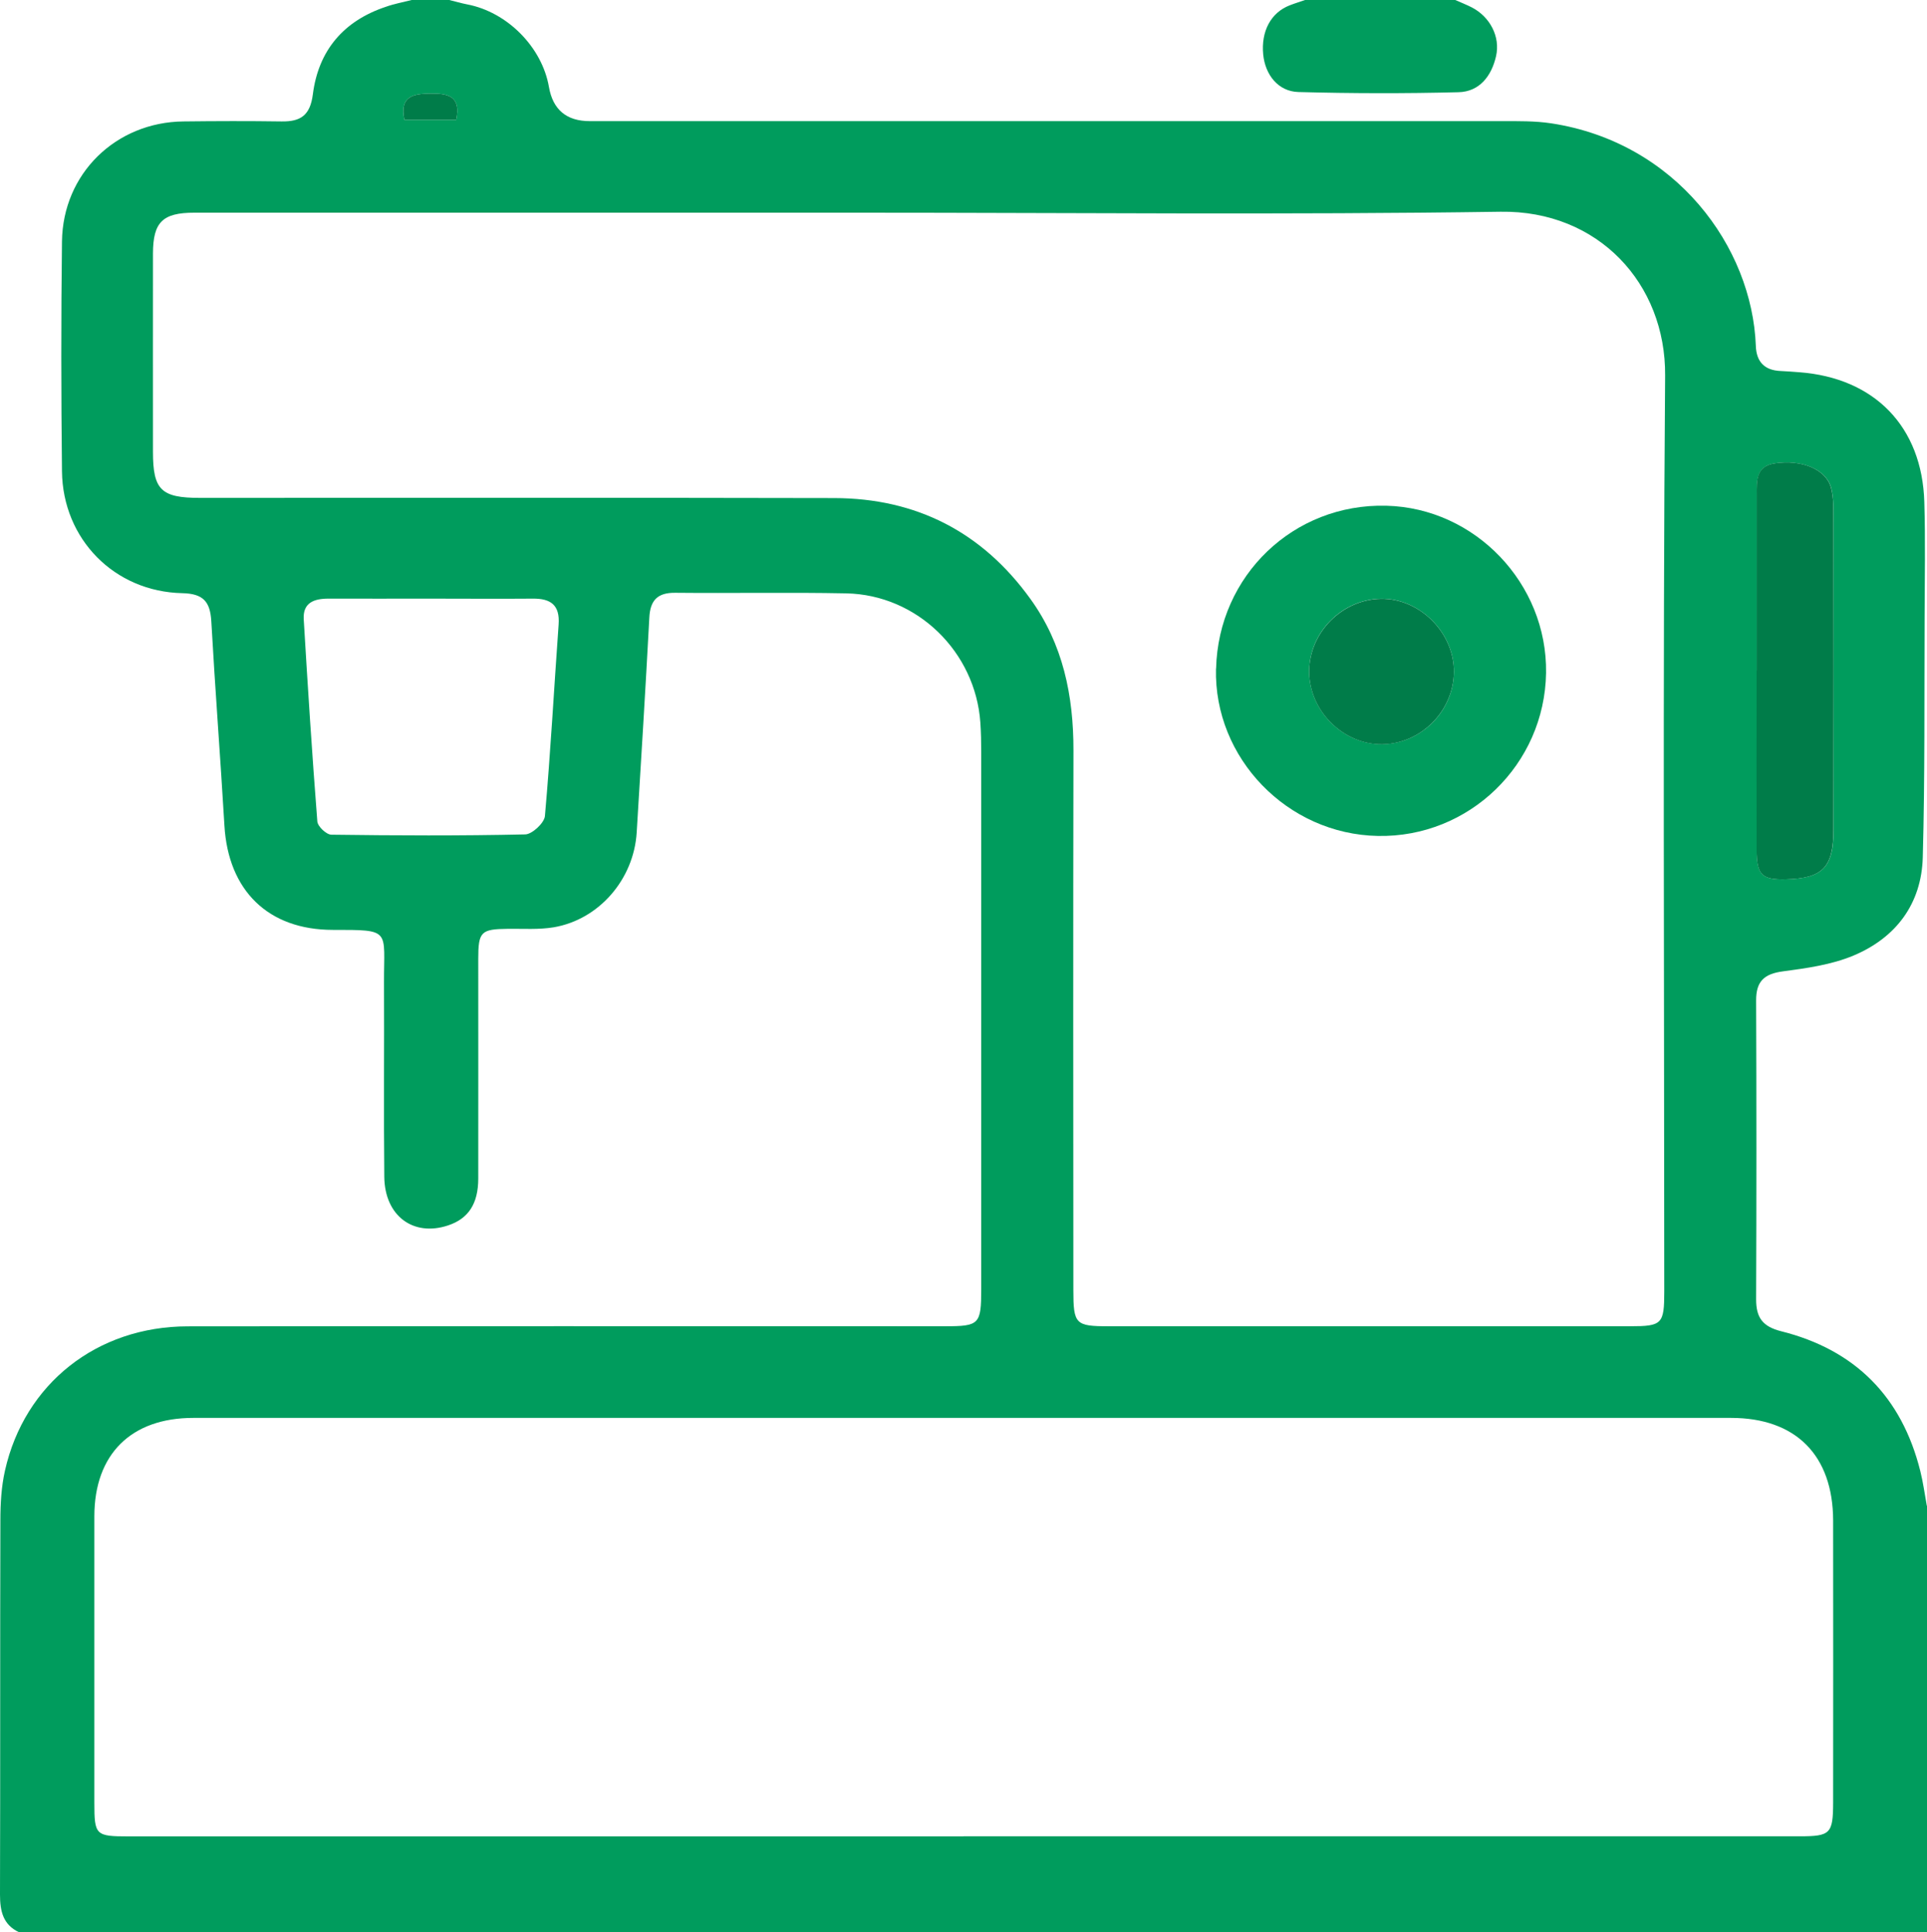 <?xml version="1.0" encoding="UTF-8"?><svg id="Layer_2" xmlns="http://www.w3.org/2000/svg" viewBox="0 0 201.18 201.78"><defs><style>.cls-1{fill:#007c49;}.cls-2{fill:#009c5d;}</style></defs><g id="Layer_1-2"><g id="hVZPdi.tif"><path class="cls-2" d="m201.18,157.23v44.55H2.01C.32,200.99,0,199.58,0,197.84c.04-13.03,0-26.05.04-39.08,0-1.74.1-3.51.48-5.2,2.04-9.07,9.6-15.05,19.07-15.06,26.36-.03,52.72-.01,79.08-.01,3.57,0,3.77-.2,3.77-3.87,0-18.7,0-37.41,0-56.11,0-1.02-.02-2.04-.09-3.05-.51-7.4-6.6-13.35-14-13.5-5.95-.12-11.91,0-17.86-.06-1.83-.02-2.61.77-2.7,2.59-.4,7.48-.86,14.96-1.32,22.44-.3,4.88-3.92,9.09-8.66,9.9-1.56.26-3.18.14-4.78.16-2.82.03-3.1.29-3.1,3.15,0,7.64.01,15.28,0,22.92,0,2.65-1.04,4.2-3.15,4.9-3.63,1.21-6.61-.99-6.66-5.06-.07-6.77,0-13.54-.03-20.3-.02-5.56.81-5.5-5.34-5.5-6.75,0-10.92-4.1-11.32-10.89-.42-7.11-.97-14.22-1.37-21.34-.12-2.05-.84-2.88-3.03-2.93-7.08-.15-12.48-5.64-12.56-12.72-.09-8-.1-16.01,0-24.01.09-7.08,5.62-12.46,12.69-12.53,3.41-.04,6.83-.05,10.24,0,1.99.03,2.98-.64,3.26-2.82.58-4.59,3.21-7.68,7.62-9.15C41.15.4,42.07.23,42.98,0c1.31,0,2.61,0,3.92,0,.63.15,1.25.34,1.88.46,4.18.8,7.81,4.46,8.53,8.62q.62,3.57,4.27,3.57c31.72,0,63.45,0,95.17,0,1.74,0,3.5-.03,5.21.23,13.01,1.99,20.97,12.91,21.35,23.25.06,1.65.91,2.54,2.58,2.61.65.03,1.3.08,1.96.13,7.85.59,12.82,5.68,13.05,13.55.12,4,.04,8,.03,12-.04,8.36.04,16.73-.19,25.09-.13,4.87-2.8,8.41-7.23,10.27-2.29.96-4.87,1.32-7.36,1.65-1.97.26-2.82,1.04-2.81,3.05.04,10.4.04,20.81,0,31.21,0,1.89.67,2.83,2.61,3.32,7.71,1.93,12.59,6.83,14.53,14.6.3,1.19.46,2.41.68,3.62ZM89.57,22.21c-23.1,0-46.19,0-69.29,0-3.3,0-4.3.98-4.31,4.25-.01,6.91,0,13.83,0,20.74,0,3.96.86,4.79,4.89,4.79,22.08,0,44.16-.03,66.24.02,8.56.02,15.43,3.54,20.46,10.51,3.42,4.73,4.52,10.12,4.51,15.86-.04,18.78-.02,37.56-.01,56.34,0,3.55.22,3.77,3.66,3.77,18.16,0,36.31,0,54.47,0,3.33,0,3.56-.23,3.56-3.62,0-31.88-.16-63.76.09-95.64.08-9.63-7-17.27-17.17-17.12-22.36.33-44.74.1-67.11.1Zm11,169.54c29.12,0,58.23,0,87.35,0,3.17,0,3.45-.28,3.46-3.51,0-9.82.02-19.65,0-29.47-.02-6.82-3.91-10.71-10.66-10.71-53.51,0-107.03,0-160.54,0-6.5,0-10.32,3.8-10.33,10.26,0,9.97,0,19.94,0,29.91,0,3.41.12,3.53,3.6,3.53,29.04,0,58.09,0,87.13,0ZM44.94,62.51c-3.55,0-7.11.01-10.66,0-1.5,0-2.68.43-2.57,2.17.42,7.04.87,14.07,1.42,21.1.04.52.95,1.38,1.47,1.38,6.75.09,13.49.12,20.24-.03.72-.02,1.98-1.19,2.05-1.91.59-6.66.95-13.33,1.43-20,.15-2.05-.83-2.73-2.7-2.71-3.55.03-7.11,0-10.66,0Zm138.46,7.5c0,6.25-.01,12.49,0,18.74,0,2.61.55,3.13,3.03,3.07,3.87-.1,4.99-1.24,4.99-5.17.01-11.04,0-22.08,0-33.12,0-.87-.04-1.76-.25-2.59-.5-1.91-3.04-2.97-5.85-2.56-2.04.3-1.91,1.87-1.91,3.33,0,6.1,0,12.2,0,18.3ZM42.22,12.51h5.41c.53-2.48-.86-2.76-2.69-2.74-1.8.02-3.24.27-2.72,2.74Z"/><path class="cls-2" d="m151.93,0c.58.26,1.18.49,1.74.78,1.89.98,2.98,3.06,2.52,5.08-.47,2.08-1.73,3.72-3.93,3.77-5.57.14-11.14.13-16.71-.02-2.1-.06-3.46-1.79-3.67-3.91-.24-2.43.8-4.38,2.76-5.14.53-.21,1.07-.37,1.61-.56,5.23,0,10.46,0,15.69,0Z"/><path class="cls-1" d="m183.4,70.01c0-6.1,0-12.2,0-18.3,0-1.46-.14-3.03,1.91-3.33,2.82-.42,5.35.65,5.85,2.56.22.83.25,1.72.25,2.59.02,11.04.02,22.08,0,33.12,0,3.94-1.13,5.08-4.99,5.17-2.48.06-3.02-.46-3.03-3.07-.02-6.25,0-12.49,0-18.74Z"/><path class="cls-1" d="m42.22,12.51c-.52-2.47.92-2.72,2.72-2.74,1.83-.02,3.22.26,2.69,2.74h-5.41Z"/><path class="cls-2" d="m126.96,69.82c.24-9.73,8.1-17.26,17.77-17.01,9.28.23,16.82,8.13,16.68,17.46-.15,9.57-8.03,17.21-17.57,17.02-9.44-.18-17.12-8.13-16.89-17.47Zm9.72.25c-.03,4.11,3.53,7.69,7.61,7.64,4.06-.04,7.46-3.45,7.5-7.53.05-4.09-3.56-7.71-7.61-7.66-4.05.06-7.47,3.49-7.5,7.54Z"/><path class="cls-1" d="m136.68,70.07c.03-4.04,3.45-7.48,7.5-7.54,4.05-.06,7.66,3.57,7.61,7.66-.05,4.07-3.45,7.48-7.5,7.53-4.08.04-7.64-3.53-7.61-7.64Z"/></g></g></svg>